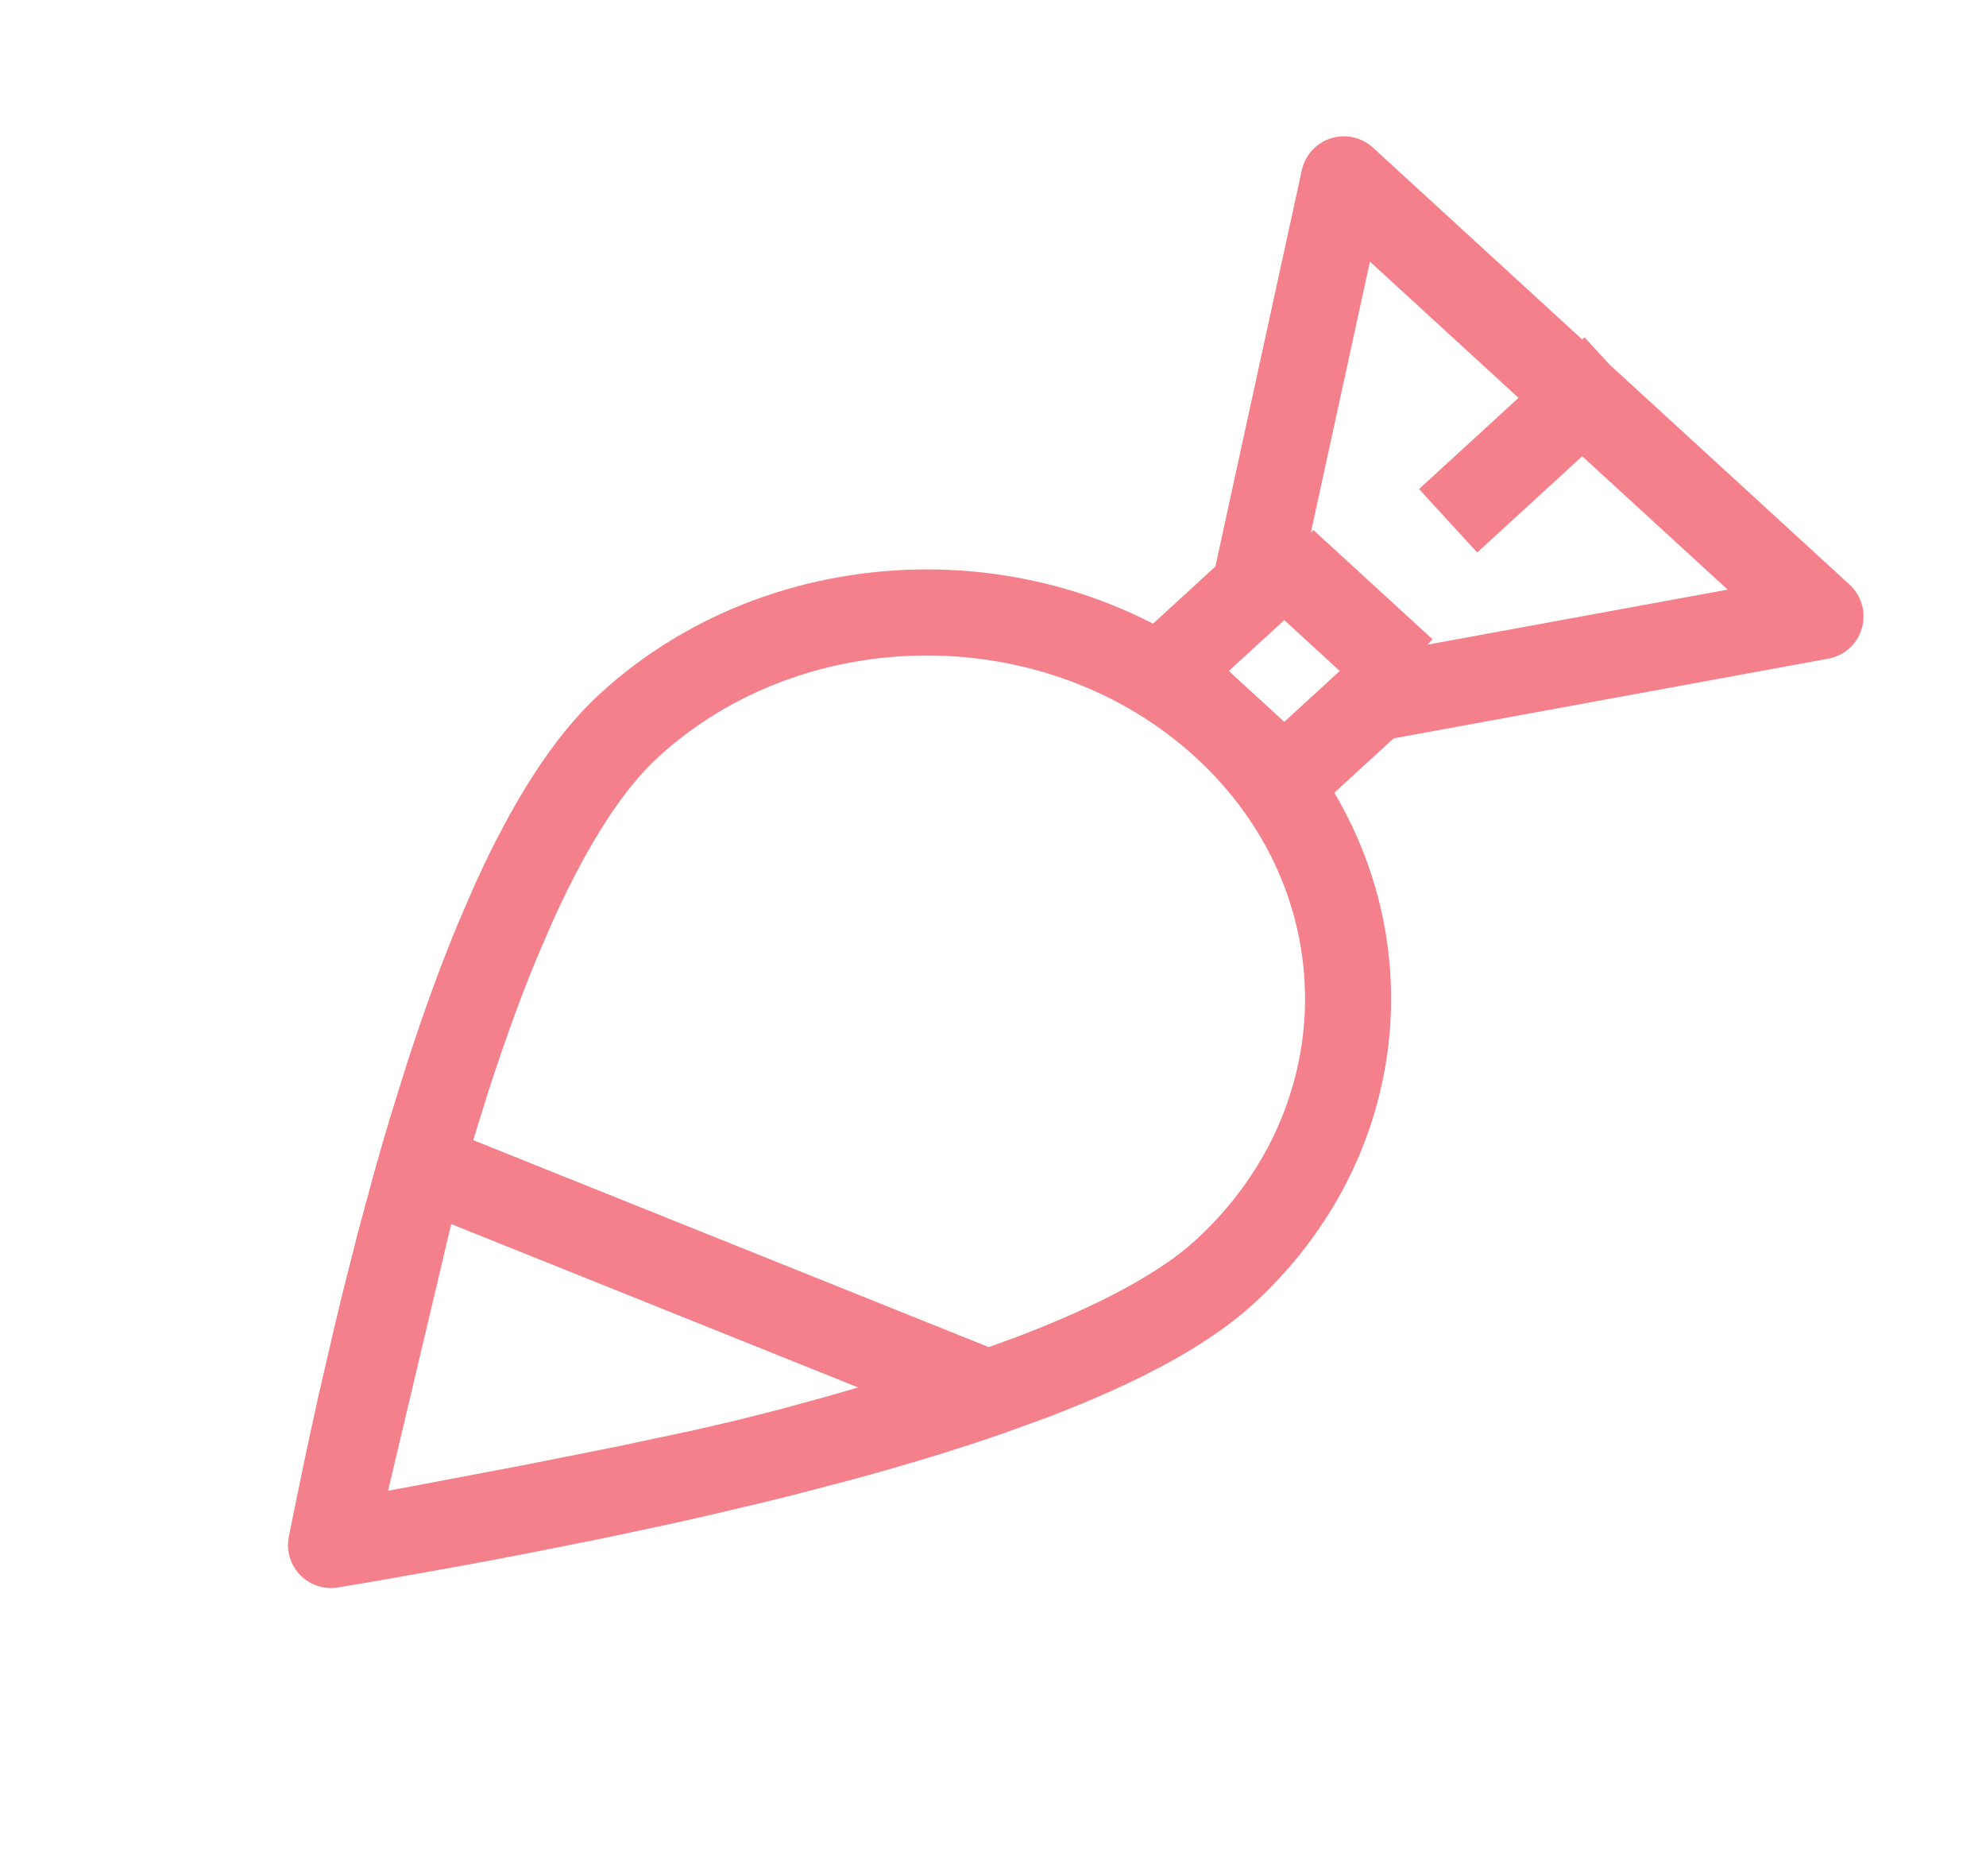 <svg width="36" height="34" viewBox="0 0 36 34" fill="none" xmlns="http://www.w3.org/2000/svg">
<g id="Pastry Bag">
<path id="Shape" d="M6 28C6.245 27.959 6.487 27.918 6.726 27.877L8.132 27.627C8.59 27.543 9.037 27.459 9.474 27.374L10.753 27.119L11.969 26.86C12.166 26.816 12.361 26.773 12.553 26.729L13.675 26.465C13.856 26.421 14.035 26.376 14.211 26.332L15.238 26.063C16.233 25.793 17.133 25.518 17.938 25.238L18.711 24.957C20.319 24.344 21.482 23.708 22.2 23.05C25.182 20.316 25.182 15.884 22.2 13.15C19.218 10.416 14.382 10.416 11.4 13.15C10.682 13.808 9.989 14.874 9.32 16.348L9.013 17.057C8.708 17.795 8.408 18.62 8.113 19.532L7.82 20.473C7.723 20.796 7.626 21.129 7.53 21.472L7.244 22.528L6.962 23.643C6.915 23.834 6.868 24.026 6.822 24.222L6.544 25.423C6.452 25.834 6.361 26.253 6.27 26.683L6 28ZM6 28L7.697 27.687L9.682 27.31L11.349 26.978L12.698 26.692L13.501 26.507L14.305 26.304L15.208 26.057L16.213 25.766C16.389 25.714 16.569 25.66 16.753 25.605L17.908 25.248L7.629 21.122L6 28ZM25.44 12.16L24.9 12.655L33 11.17L24.36 3.25L22.74 10.675L23.28 10.18M25.44 12.16L23.28 10.18M25.44 12.16L23.28 14.14L21.12 12.16L23.28 10.18M29.25 6.688L26.25 9.438" stroke="#F3808B" stroke-width="1.56" stroke-linejoin="round"/>
</g>
</svg>
